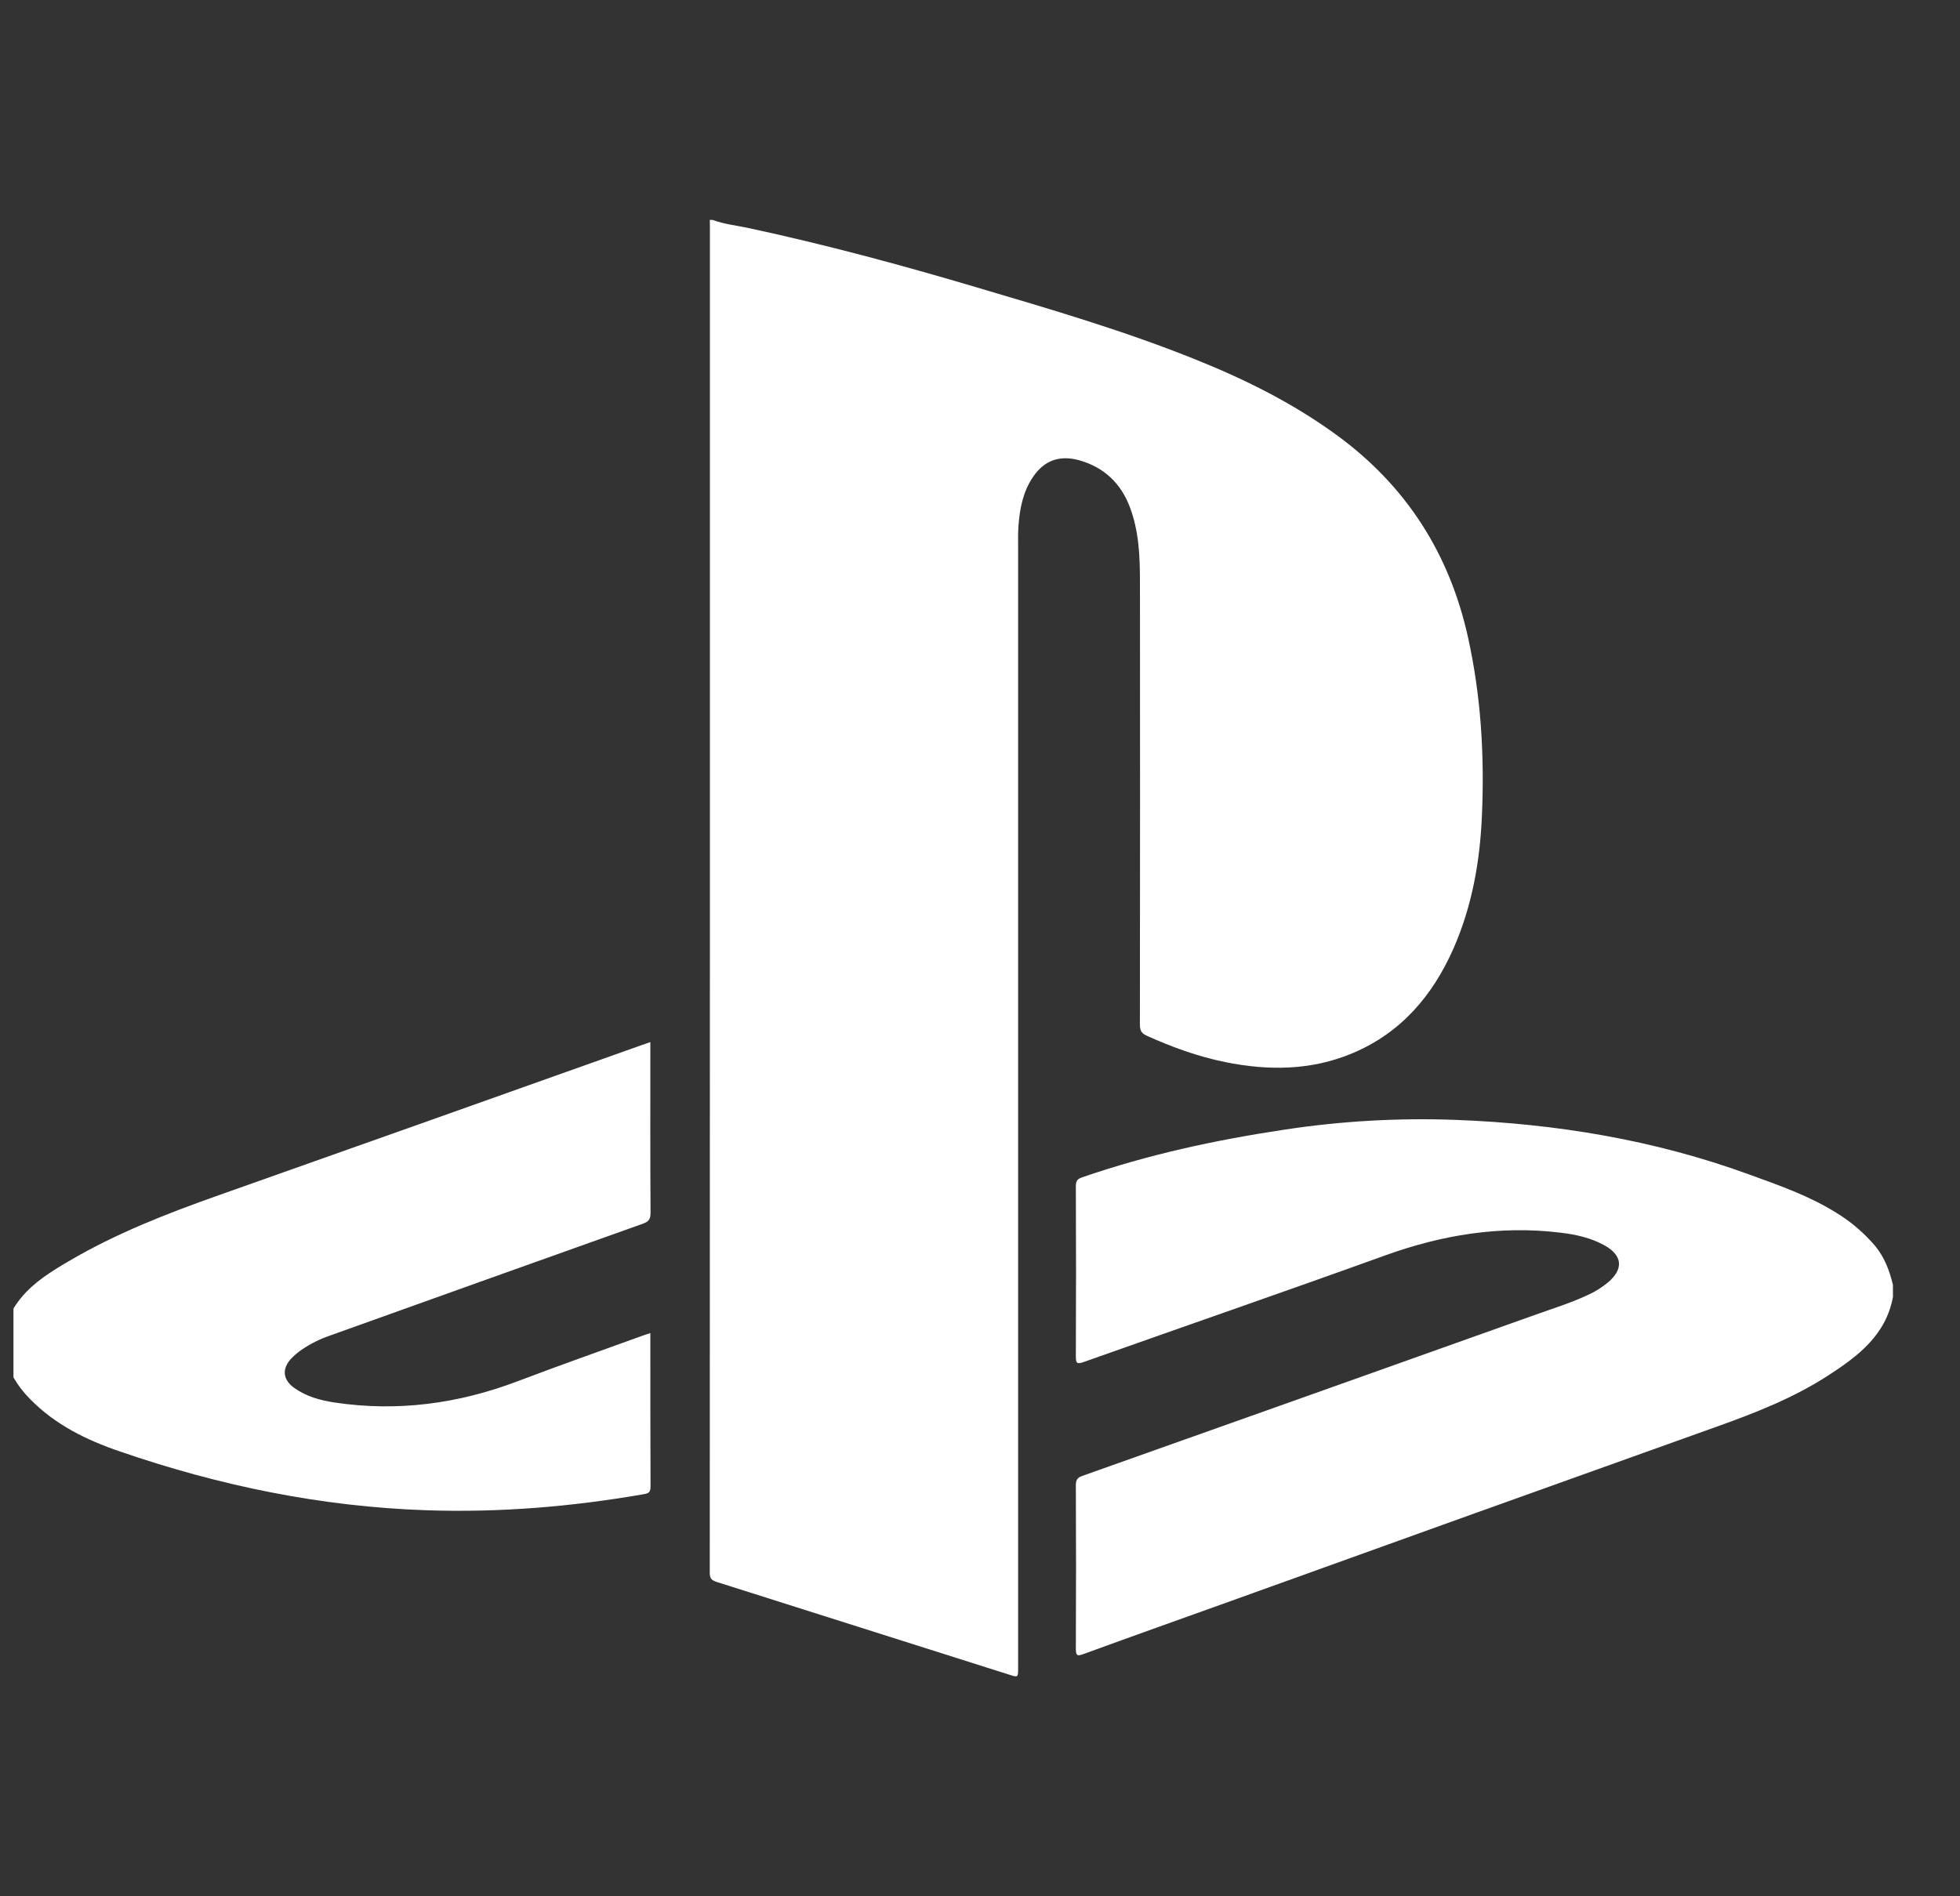 <svg width="31" height="30" viewBox="0 0 31 30" fill="none" xmlns="http://www.w3.org/2000/svg">
<rect x="0" y="0" width="31" height="30" fill="#333333" stroke="none"/>
<g clip-path="url(#clip0_240_1228)">
<path d="M11.273 3.48C11.459 3.549 11.657 3.568 11.85 3.61C13.062 3.871 14.258 4.193 15.446 4.546C16.619 4.893 17.792 5.236 18.928 5.695C19.708 6.009 20.454 6.382 21.136 6.879C22.24 7.683 22.926 8.757 23.219 10.085C23.424 11.011 23.48 11.948 23.439 12.893C23.409 13.622 23.284 14.333 22.989 15.005C22.659 15.752 22.159 16.34 21.39 16.663C20.738 16.937 20.062 16.941 19.38 16.803C18.949 16.716 18.538 16.566 18.138 16.386C18.052 16.347 18.029 16.301 18.029 16.21C18.032 13.878 18.032 11.545 18.03 9.213C18.03 8.812 18.016 8.413 17.873 8.03C17.731 7.648 17.463 7.391 17.063 7.28C16.759 7.198 16.515 7.283 16.338 7.546C16.179 7.781 16.128 8.048 16.108 8.326C16.1 8.435 16.103 8.545 16.103 8.656V26.386C16.103 26.539 16.103 26.539 15.965 26.495C14.422 26.005 12.879 25.516 11.335 25.027C11.257 25.002 11.226 24.974 11.226 24.885C11.228 17.785 11.229 10.685 11.228 3.585C11.228 3.55 11.228 3.515 11.226 3.479L11.273 3.48Z" fill="white"/>
<path d="M29.94 20.515C29.83 21.122 29.386 21.456 28.913 21.762C28.368 22.115 27.769 22.35 27.159 22.568C24.613 23.478 22.069 24.391 19.526 25.308C18.728 25.595 17.93 25.878 17.133 26.169C17.042 26.202 17.016 26.196 17.016 26.09C17.02 25.227 17.02 24.363 17.016 23.499C17.016 23.417 17.037 23.377 17.119 23.349C19.509 22.501 21.899 21.651 24.287 20.799C24.559 20.702 24.836 20.616 25.099 20.494C25.221 20.441 25.335 20.37 25.438 20.284C25.681 20.074 25.661 19.863 25.382 19.705C25.164 19.582 24.922 19.53 24.677 19.501C23.723 19.385 22.808 19.537 21.908 19.861C20.321 20.434 18.726 20.985 17.136 21.549C17.034 21.584 17.016 21.567 17.016 21.461C17.02 20.561 17.02 19.662 17.016 18.764C17.016 18.683 17.039 18.652 17.115 18.626C18.158 18.266 19.23 18.034 20.32 17.871C21.213 17.735 22.117 17.684 23.02 17.717C24.61 17.777 26.165 18.033 27.666 18.581C28.137 18.752 28.609 18.916 29.037 19.183C29.273 19.325 29.483 19.505 29.661 19.715C29.808 19.895 29.886 20.105 29.939 20.326L29.94 20.515Z" fill="white"/>
<path d="M10.286 21.09V21.173C10.286 21.953 10.286 22.736 10.289 23.517C10.289 23.596 10.268 23.624 10.192 23.637C9.052 23.836 7.906 23.932 6.748 23.893C5.081 23.837 3.47 23.505 1.898 22.963C1.368 22.783 0.87 22.539 0.472 22.13C0.279 21.933 0.135 21.706 0.082 21.433C0.015 21.094 0.117 20.798 0.33 20.536C0.535 20.285 0.807 20.118 1.08 19.957C1.828 19.516 2.632 19.202 3.448 18.913C5.684 18.122 7.92 17.328 10.154 16.532C10.194 16.518 10.234 16.505 10.286 16.487V16.622C10.286 17.478 10.284 18.334 10.289 19.19C10.289 19.291 10.256 19.329 10.164 19.361C8.519 19.947 6.875 20.535 5.231 21.125C5.068 21.18 4.912 21.257 4.77 21.354C4.712 21.394 4.658 21.44 4.609 21.49C4.454 21.654 4.472 21.829 4.656 21.959C4.846 22.094 5.065 22.154 5.29 22.188C6.286 22.338 7.248 22.208 8.187 21.852C8.855 21.598 9.53 21.361 10.202 21.117C10.225 21.11 10.247 21.104 10.286 21.09Z" fill="white"/>
</g>
<defs>
<clipPath id="clip0_240_1228">
<rect width="30.319" height="30" fill="white" transform="translate(0.213)"/>
</clipPath>
</defs>
</svg>
